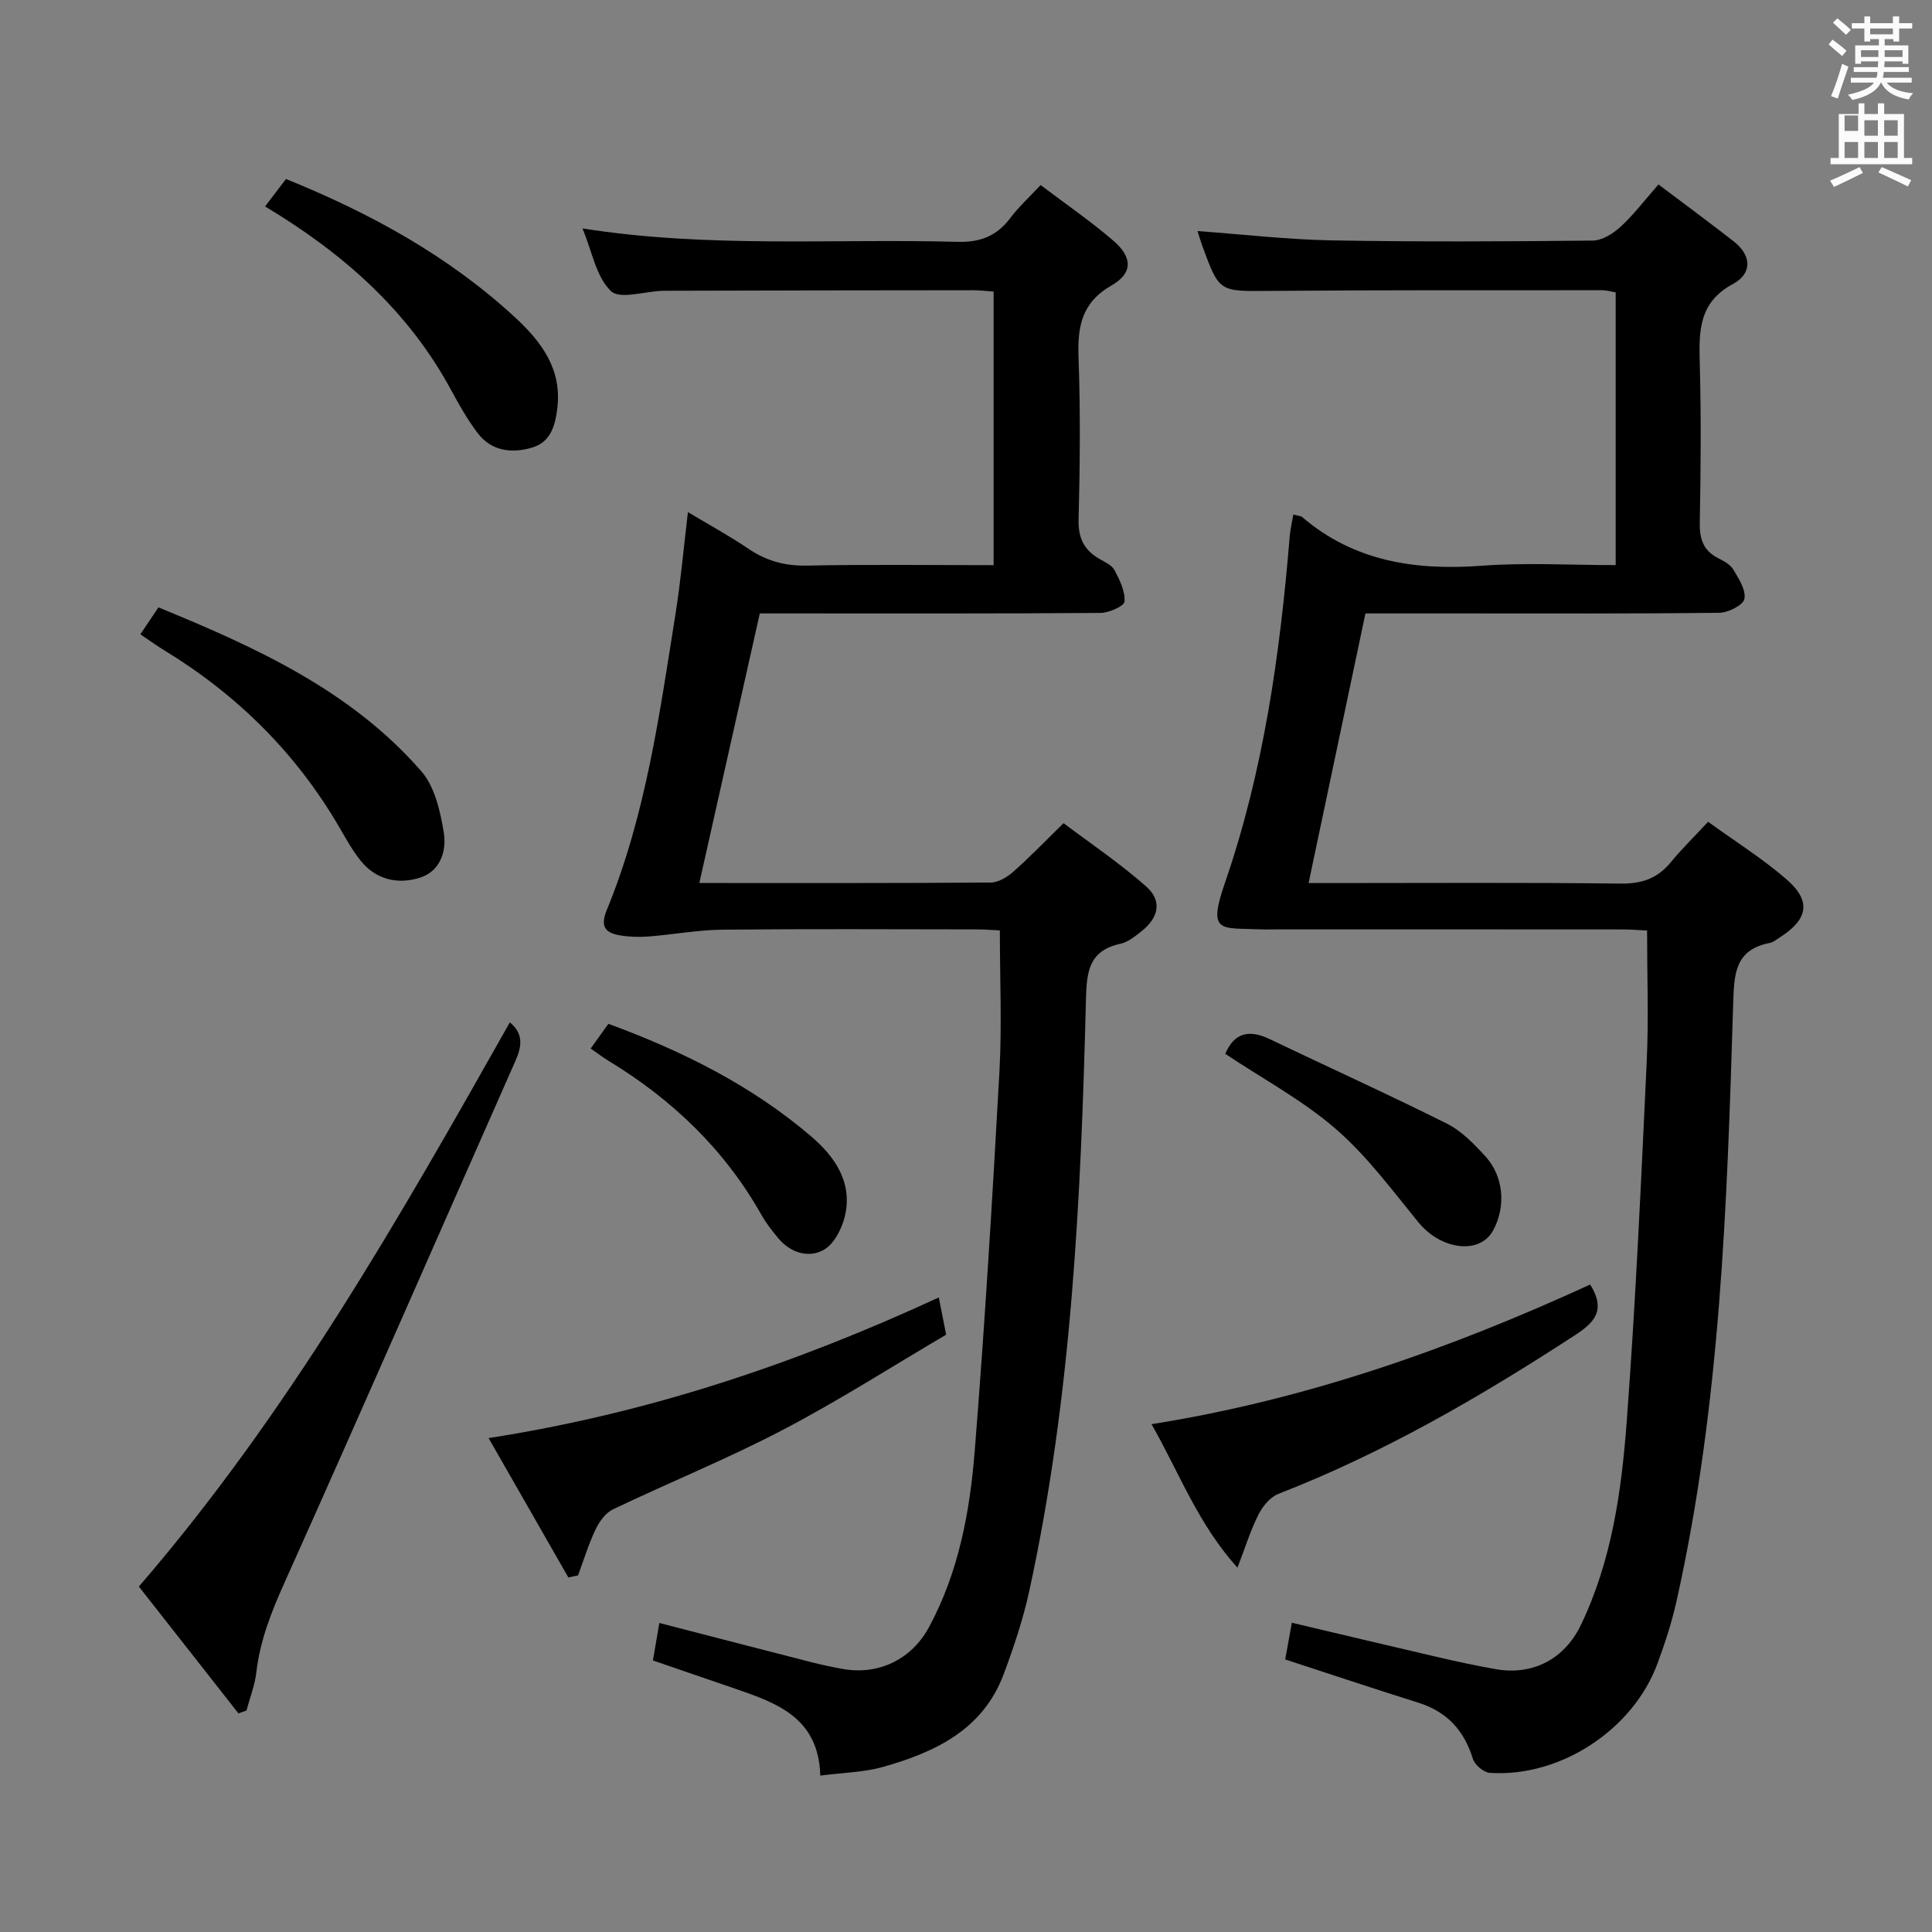 <svg enable-background="new 0 0 400 400" viewBox="0 0 400 400" xmlns="http://www.w3.org/2000/svg"><rect x="0" y="0" width="400" height="400" fill="#808080" stroke="none"/><path d="m378.6 9.2.8-1c.9.7 1.9 1.4 2.9 2.3l-.9 1.1c-1.1-.9-2-1.7-2.8-2.4zm.5 10.7c.9-2.1 1.6-4.3 2.3-6.7.4.2.8.4 1.3.6-.7 2.1-1.5 4.3-2.2 6.6zm.4-15.2.9-.9c1 .8 2 1.6 2.8 2.4l-1 1c-1-.9-1.9-1.8-2.7-2.5zm12.5-1.3h1.2v1.4h2.7v1.1h-2.7v2.7h-1.2v-.5h-1.8v1.3h4.9v3.8h-1.2v-.5h-3.7c0 .4-.1.9-.1 1.2h5.1v1h-5.2c0 .5-.1.9-.2 1.2h6v1h-5.2c1.1 1.3 2.9 2 5.5 2.2-.4.4-.7.8-.9 1.3-2.9-.5-4.8-1.6-5.7-3.5h-.1c-.8 1.7-2.7 2.9-5.9 3.6-.2-.4-.6-.8-.9-1.1 2.8-.6 4.6-1.4 5.4-2.5h-4.8v-1h5.3c.1-.3.2-.7.2-1.2h-4.9v-1h5c0-.4 0-.8.1-1.2h-3.6v.5h-1.2v-3.8h4.9v-1.3h-1.8v.5h-1.2v-2.7h-2.6v-1.1h2.6v-1.4h1.2v1.4h4.7v-1.4zm-6.7 8.4h3.6c0-.4 0-.9 0-1.4h-3.6zm1.9-4.7h4.7v-1.2h-4.7zm6.7 3.3h-3.7v1.4h3.7z" fill="#fafbfa"/><path d="m384.7 21.4h1.3v2.2h2.8v-2.2h1.3v2.2h4.1v9.1h1.7v1.3h-16.9v-1.3h1.7v-9.1h4.1v-2.2zm.3 13.2.7 1.2c-1.8.9-3.8 1.9-6 2.9-.2-.4-.5-.8-.8-1.3 2.4-1 4.4-2 6.1-2.8zm-3.1-7.5h2.8v-3.2h-2.8v4.2zm0 5.6h2.8v-3.3h-2.8zm4.1-4.6h2.8v-3.2h-2.8zm0 4.6h2.8v-3.3h-2.8zm3.6 1.9c2.1.9 4.1 1.8 6.1 2.7l-.7 1.3c-2.2-1.1-4.2-2-6.1-2.9zm3.3-9.7h-2.8v3.2h2.8zm-2.8 7.8h2.8v-3.3h-2.8z" fill="#fafbfa"/><g fill="#010000"><path d="m267.77 106.53c1.17.31 1.57.3 1.8.5 10.82 9.25 23.5 11.12 37.24 10.1 9.08-.68 18.25-.13 27.7-.13 0-18.99 0-37.57 0-56.46-.92-.16-1.85-.45-2.78-.45-22.99.01-45.98-.05-68.97.14-10.32.08-10.32.31-13.84-9.34-.33-.91-.6-1.85-.99-3.05 9.46.69 18.65 1.76 27.84 1.93 17.99.32 35.99.23 53.98.04 1.96-.02 4.22-1.44 5.76-2.85 2.67-2.44 4.88-5.38 7.86-8.77 5.35 4.03 10.51 7.84 15.57 11.78 3.79 2.96 3.83 6.7-.18 8.85-7.08 3.8-7.02 9.76-6.84 16.41.29 10.99.21 21.99 0 32.99-.06 3.35.72 5.76 3.78 7.33 1.17.6 2.54 1.31 3.16 2.36 1.13 1.9 2.66 4.26 2.3 6.09-.25 1.29-3.35 2.85-5.19 2.87-17.99.21-35.99.13-53.98.13-6.65 0-13.3 0-19.29 0-3.94 18.69-7.79 36.94-11.77 55.83h4.67c19.99 0 39.99-.14 59.98.11 4.39.05 7.61-1.1 10.35-4.43 2.21-2.7 4.72-5.14 7.71-8.37 5.7 4.13 11.33 7.65 16.27 11.95 5.14 4.46 4.44 8.24-1.36 11.95-.7.45-1.41 1.04-2.18 1.19-7.13 1.42-7.34 6.3-7.53 12.46-1.26 41.52-2.62 83.06-11.74 123.84-.97 4.36-2.38 8.65-3.92 12.84-5.04 13.75-20.16 23.66-34.74 22.68-1.26-.08-3.11-1.65-3.49-2.89-1.81-5.89-5.35-9.76-11.28-11.63-9.16-2.87-18.26-5.92-27.58-8.96.43-2.41.86-4.8 1.37-7.6 10.34 2.44 20.45 4.86 30.57 7.2 3.88.9 7.78 1.73 11.7 2.42 7.65 1.33 14.2-2.12 17.58-9.17 6.38-13.28 8.4-27.65 9.48-42.02 1.86-24.86 2.98-49.78 4.15-74.69.41-8.78.07-17.59.07-27.06-1.36-.06-3.28-.22-5.2-.22-23.83-.02-47.65-.01-71.48-.01-1.17 0-2.33.04-3.5-.01-8.07-.36-10.87.94-7.23-9.59 8-23.19 11.42-47.38 13.42-71.77.11-1.44.47-2.86.75-4.52z"/><path d="m144.79 182.82c20.04 0 40.19.05 60.34-.1 1.57-.01 3.38-1.12 4.64-2.22 3.25-2.85 6.25-5.99 10.43-10.07 5.5 4.15 11.63 8.27 17.11 13.11 3.36 2.97 2.61 6.47-1.05 9.33-1.3 1.02-2.73 2.18-4.27 2.52-6.63 1.45-7.01 5.83-7.16 11.71-1.03 41.06-2.95 82.07-11.75 122.38-1.27 5.82-3.19 11.53-5.27 17.12-4.31 11.53-14.22 16.19-25.06 19.24-3.91 1.1-8.12 1.15-12.92 1.78-.32-11.95-8.94-15.02-17.64-18-5.63-1.93-11.26-3.86-17.01-5.84.45-2.63.86-5.02 1.33-7.76 10.7 2.77 21.09 5.46 31.48 8.12 2.09.53 4.21.98 6.33 1.37 7.49 1.4 14.38-1.89 18.02-8.63 6.13-11.35 8.45-23.81 9.46-36.39 2.09-26.16 3.67-52.37 5.12-78.57.53-9.57.09-19.2.09-29.29-1.4-.06-3.19-.21-4.97-.21-17.49-.02-34.99-.12-52.48.06-5.1.05-10.18 1.02-15.29 1.41-1.97.15-4.01.09-5.95-.24-2.99-.52-4.1-1.79-2.7-5.22 8.09-19.68 10.94-40.62 14.25-61.42 1.07-6.71 1.66-13.5 2.56-20.98 4.24 2.54 8.52 4.87 12.53 7.59 3.73 2.52 7.57 3.57 12.12 3.48 12.78-.26 25.58-.09 38.64-.09 0-19.01 0-37.6 0-56.64-1.38-.1-2.81-.28-4.24-.28-21.32.02-42.65.04-63.97.11-3.78.01-9.07 1.89-11 .08-3.07-2.89-3.9-8.16-5.92-12.99 26.15 4.14 51.92 2.08 77.62 2.78 4.84.13 8.19-1.24 11-4.98 1.68-2.23 3.78-4.14 6.24-6.78 5.13 3.89 10.31 7.44 15.04 11.51 4 3.44 4.1 6.71-.35 9.27-6.25 3.59-7.07 8.57-6.84 14.96.4 11.15.3 22.33.01 33.48-.1 3.85 1.11 6.33 4.29 8.17 1.15.66 2.6 1.31 3.16 2.36 1.07 2.02 2.21 4.37 2.06 6.49-.07.93-3.22 2.34-4.99 2.35-21.83.16-43.66.1-65.48.1-1.82 0-3.63 0-5.04 0-4.19 18.69-8.3 37.03-12.52 55.82z"/><path d="m49.36 354.73c-6.8-8.66-13.6-17.32-20.61-26.25 30.84-35.73 53.86-76.14 76.81-116.81 2.84 2.33 2.49 4.95 1.19 7.89-15.97 36.12-31.78 72.31-47.95 108.34-2.68 5.97-4.97 11.83-5.73 18.35-.31 2.68-1.34 5.27-2.04 7.9-.56.19-1.11.38-1.67.58z"/><path d="m194.37 268.62c.54 2.74.92 4.65 1.52 7.71-10.99 6.46-22.14 13.6-33.83 19.72-11.45 5.99-23.49 10.87-35.16 16.45-1.53.73-2.83 2.54-3.6 4.16-1.45 3.05-2.44 6.33-3.62 9.51-.67.14-1.34.28-2.01.42-5.34-9.34-10.69-18.67-16.51-28.85 32.91-5.12 63.26-15.28 93.21-29.12z"/><path d="m329.23 265.95c3.32 5.31.88 7.86-3.11 10.46-19.54 12.73-39.6 24.39-61.42 32.87-1.7.66-3.26 2.55-4.13 4.26-1.61 3.17-2.67 6.62-4.37 11.03-8.2-9.11-11.94-19.44-17.79-29.71 32.13-5.09 61.96-15.67 90.82-28.91z"/><path d="m29.06 131.33c1.34-1.99 2.43-3.63 3.74-5.58 20.21 8.29 39.86 17.2 54.45 33.95 2.77 3.19 3.9 8.25 4.63 12.64.62 3.77-.67 8.04-4.95 9.38-4.53 1.42-9.02.46-12.2-3.45-1.77-2.17-3.13-4.68-4.55-7.12-8.91-15.26-21.07-27.28-36.1-36.47-1.57-.94-3.05-2.02-5.02-3.35z"/><path d="m54.88 42.74c1.61-2.11 2.9-3.81 4.33-5.68 17.44 7.06 33.65 15.92 47.47 28.69 5.36 4.96 9.65 10.58 8.72 18.65-.43 3.7-1.37 7.13-5.24 8.27-4.19 1.24-8.41.76-11.28-3.02-2.09-2.76-3.82-5.83-5.48-8.89-8.89-16.44-22.32-28.31-38.52-38.02z"/><path d="m253.68 218.19c1.83-4.36 4.91-5.1 9.14-3.08 12.24 5.86 24.62 11.46 36.75 17.53 3.02 1.51 5.6 4.19 7.94 6.74 3.83 4.18 4.31 10.41 1.64 15.34-2.77 5.13-10.81 4.07-15.49-1.66-5.45-6.67-10.66-13.75-17.11-19.33-6.84-5.93-15.02-10.31-22.87-15.54z"/><path d="m122.29 217.09c1.38-1.92 2.42-3.38 3.67-5.12 15.28 5.62 29.6 12.73 41.95 23.28 4.93 4.21 8.67 9.56 7.01 16.56-.62 2.6-2.27 5.82-4.42 6.99-3.15 1.72-6.85.57-9.38-2.45-1.27-1.53-2.52-3.12-3.49-4.85-7.63-13.52-18.44-23.84-31.61-31.85-1.11-.67-2.15-1.47-3.73-2.56z"/></g></svg>